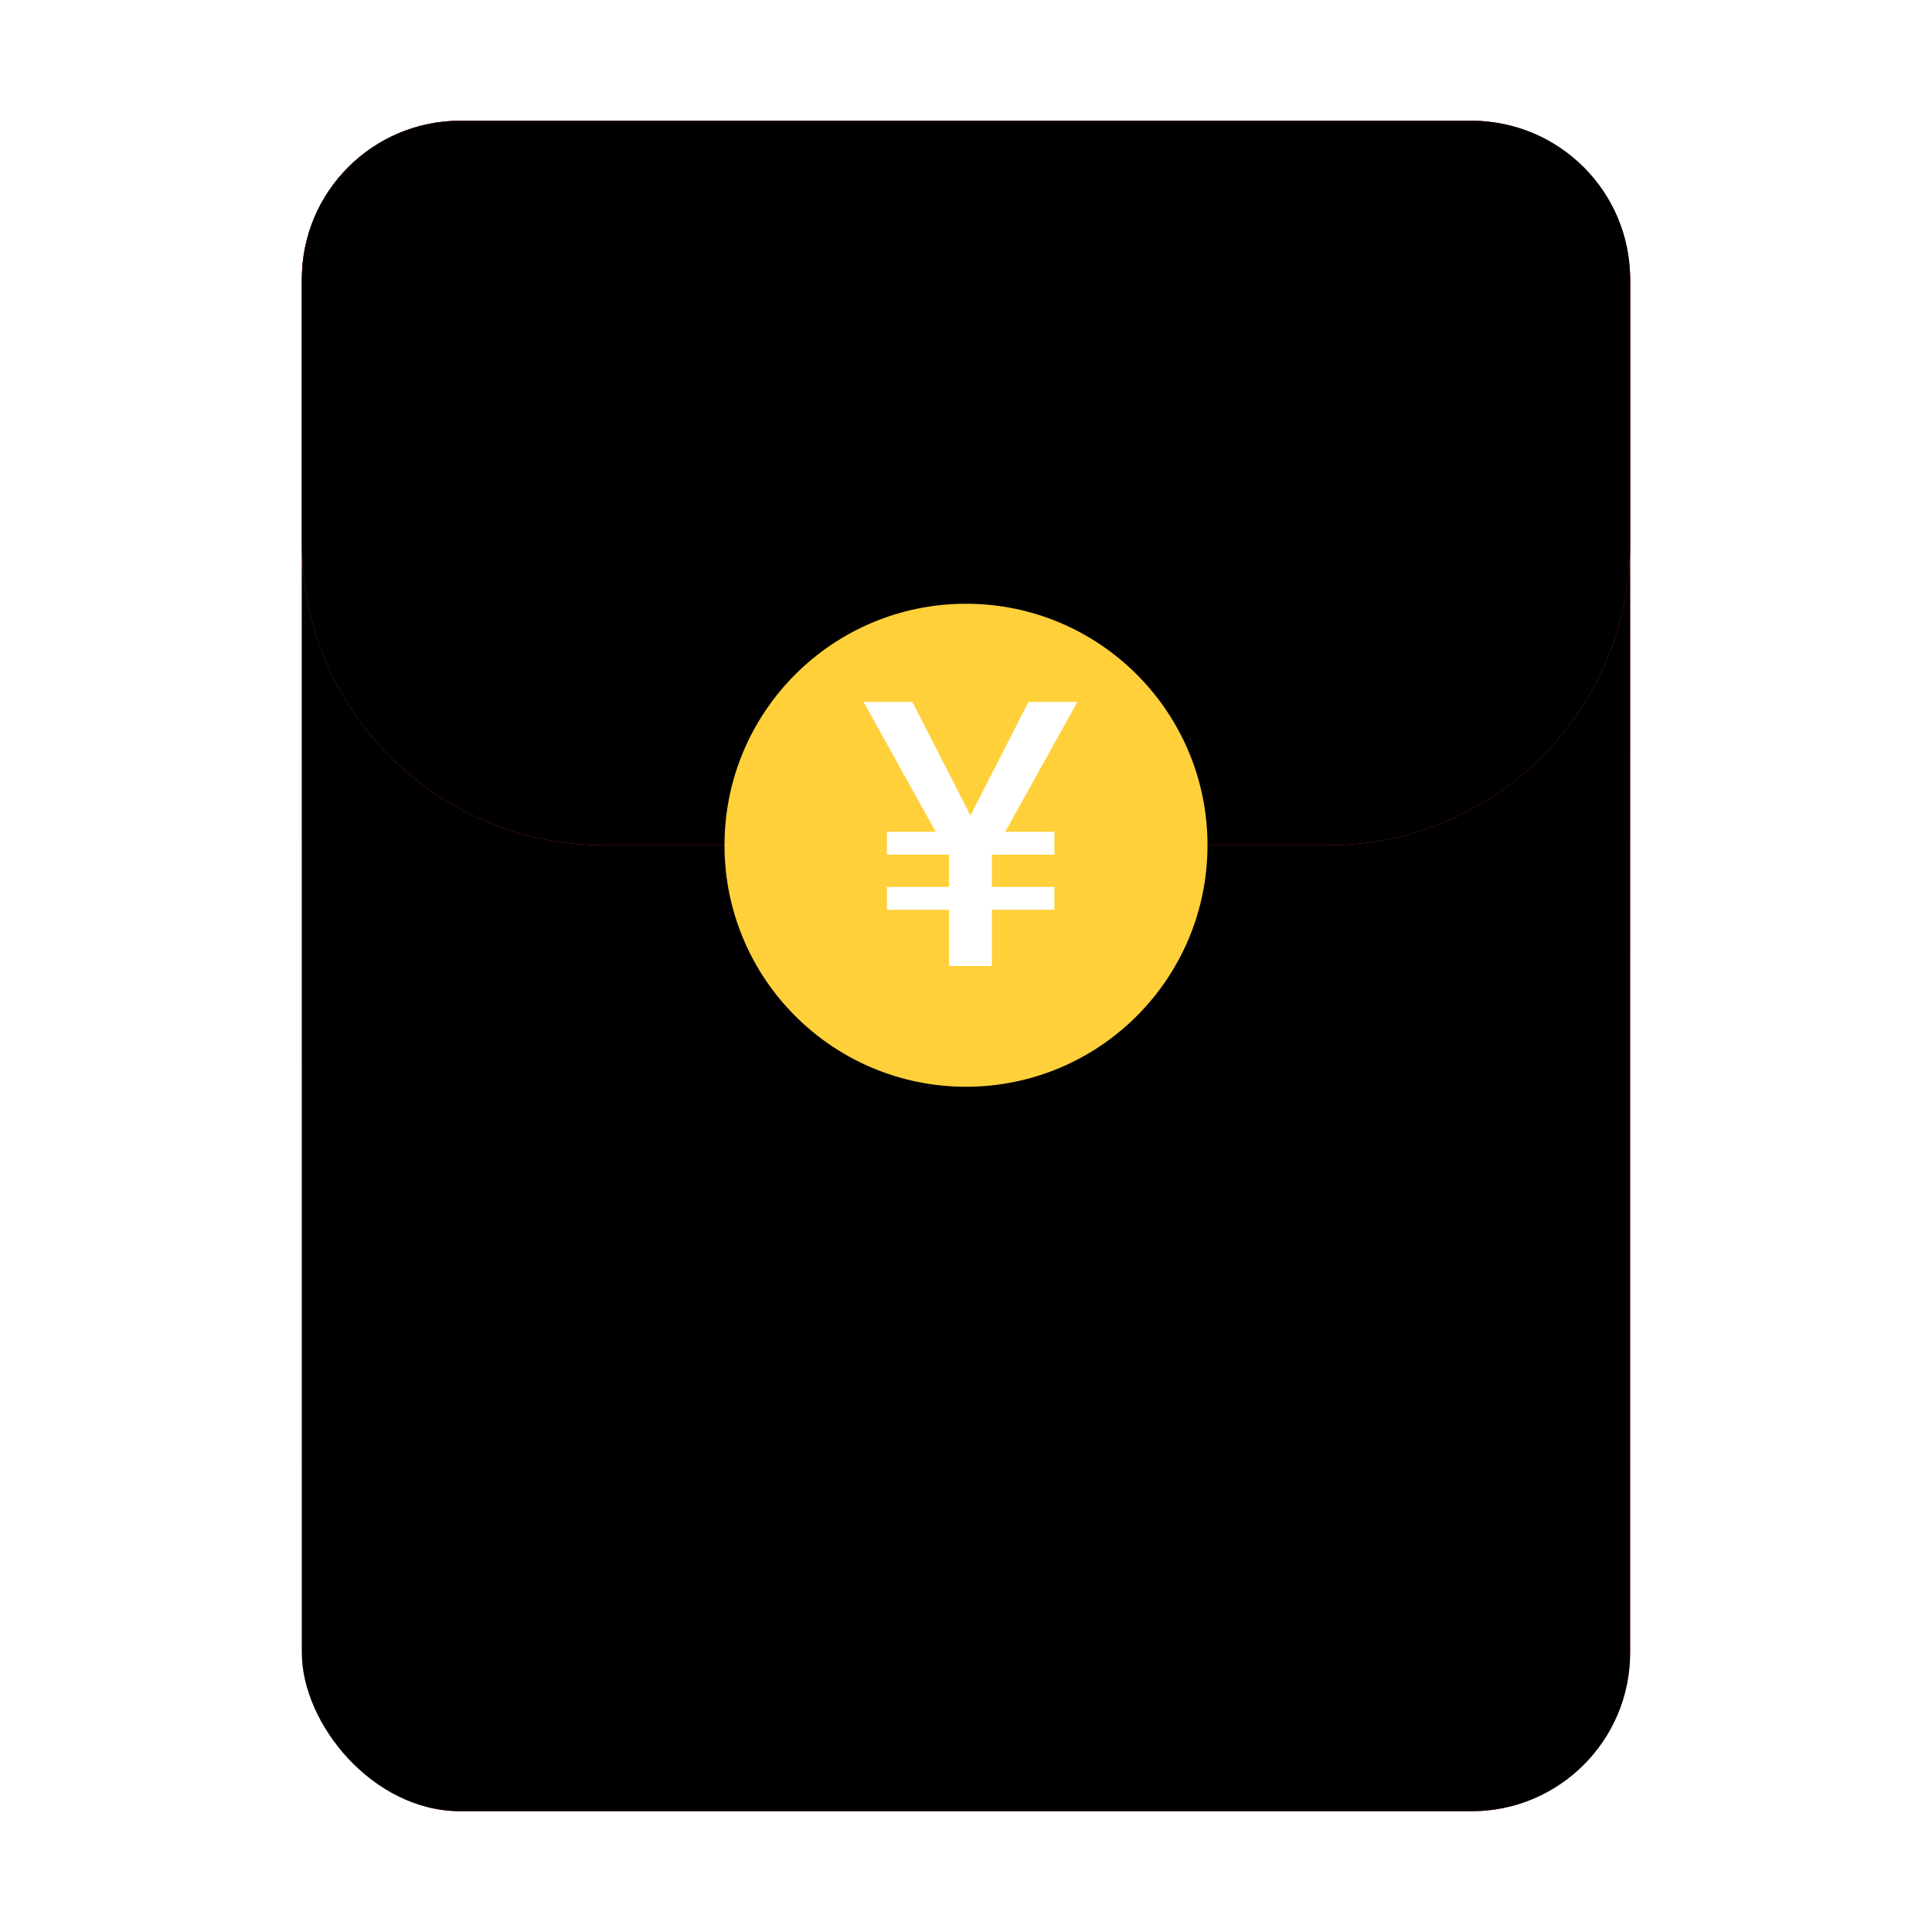 <?xml version="1.0" encoding="UTF-8"?>
<svg width="32px" height="32px" viewBox="0 0 32 32" version="1.1" xmlns="http://www.w3.org/2000/svg" xmlns:xlink="http://www.w3.org/1999/xlink">
    <!-- Generator: Sketch 54.1 (76490) - https://sketchapp.com -->
    <title>红包icon</title>
    <desc>Created with Sketch.</desc>
    <defs>
        <linearGradient x1="50%" y1="32.86%" x2="50%" y2="100%" id="linearGradient-1">
            <stop stop-color="#C82727" offset="0%"></stop>
            <stop stop-color="#EC3535" offset="44.996%"></stop>
            <stop stop-color="#FF6363" offset="100%"></stop>
        </linearGradient>
        <rect id="path-2" x="0" y="0" width="22" height="28" rx="2.625"></rect>
        <filter x="-6.8%" y="-5.4%" width="113.6%" height="110.7%" filterUnits="objectBoundingBox" id="filter-4">
            <feGaussianBlur stdDeviation="1.5" in="SourceAlpha" result="shadowBlurInner1"></feGaussianBlur>
            <feOffset dx="0" dy="0" in="shadowBlurInner1" result="shadowOffsetInner1"></feOffset>
            <feComposite in="shadowOffsetInner1" in2="SourceAlpha" operator="arithmetic" k2="-1" k3="1" result="shadowInnerInner1"></feComposite>
            <feColorMatrix values="0 0 0 0 1   0 0 0 0 0.822   0 0 0 0 0.177  0 0 0 0.5 0" type="matrix" in="shadowInnerInner1"></feColorMatrix>
        </filter>
        <linearGradient x1="50%" y1="0%" x2="50%" y2="100%" id="linearGradient-5">
            <stop stop-color="#FF7070" offset="0%"></stop>
            <stop stop-color="#EC3434" offset="15.629%"></stop>
            <stop stop-color="#FF3D3D" offset="100%"></stop>
        </linearGradient>
        <path d="M2.625,0 L19.375,0 C20.825,-2.66314289e-16 22,1.175 22,2.625 L22,7 C22,9.761 19.761,12 17,12 L5,12 C2.239,12 3.38176876e-16,9.761 0,7 L0,2.625 C-1.7754286e-16,1.175 1.175,2.66314289e-16 2.625,0 Z" id="path-6"></path>
        <filter x="-6.8%" y="-12.5%" width="113.6%" height="125.0%" filterUnits="objectBoundingBox" id="filter-8">
            <feGaussianBlur stdDeviation="1.5" in="SourceAlpha" result="shadowBlurInner1"></feGaussianBlur>
            <feOffset dx="0" dy="0" in="shadowBlurInner1" result="shadowOffsetInner1"></feOffset>
            <feComposite in="shadowOffsetInner1" in2="SourceAlpha" operator="arithmetic" k2="-1" k3="1" result="shadowInnerInner1"></feComposite>
            <feColorMatrix values="0 0 0 0 1   0 0 0 0 0.822   0 0 0 0 0.177  0 0 0 0.5 0" type="matrix" in="shadowInnerInner1"></feColorMatrix>
        </filter>
    </defs>
    <g id="答题活动切图与标注" stroke="none" stroke-width="1" fill="none" fill-rule="evenodd">
        <g id="首页第一季切图综合" transform="translate(-327, -265)">
            <g id="红包icon" transform="translate(327, 265)">
                <rect id="矩形" fill-opacity="0" fill="#D8D8D8" x="0" y="0" width="32" height="32"></rect>
                <g id="路径-20" transform="translate(5, 2)">
                    <mask id="mask-3" fill="white">
                        <use xlink:href="#path-2"></use>
                    </mask>
                    <g id="蒙版">
                        <use fill="url(#linearGradient-1)" fill-rule="evenodd" xlink:href="#path-2"></use>
                        <use fill="black" fill-opacity="1" filter="url(#filter-4)" xlink:href="#path-2"></use>
                    </g>
                    <mask id="mask-7" fill="white">
                        <use xlink:href="#path-6"></use>
                    </mask>
                    <g id="蒙版">
                        <use fill="url(#linearGradient-5)" fill-rule="evenodd" xlink:href="#path-6"></use>
                        <use fill="black" fill-opacity="1" filter="url(#filter-8)" xlink:href="#path-6"></use>
                    </g>
                    <circle id="椭圆形-2" fill="#FFD03A" cx="11" cy="12" r="4"></circle>
                    <polygon id="¥" fill="#FFFFFF" fill-rule="nonzero" points="9.304 9.627 10.112 9.627 11.074 11.507 12.035 9.627 12.844 9.627 11.65 11.777 12.464 11.777 12.464 12.156 11.435 12.156 11.429 12.162 11.429 12.689 12.464 12.689 12.464 13.069 11.429 13.069 11.429 14 10.719 14 10.719 13.069 9.69 13.069 9.69 12.689 10.719 12.689 10.719 12.162 10.712 12.156 9.69 12.156 9.69 11.777 10.498 11.777"></polygon>
                </g>
            </g>
        </g>
    </g>
</svg>